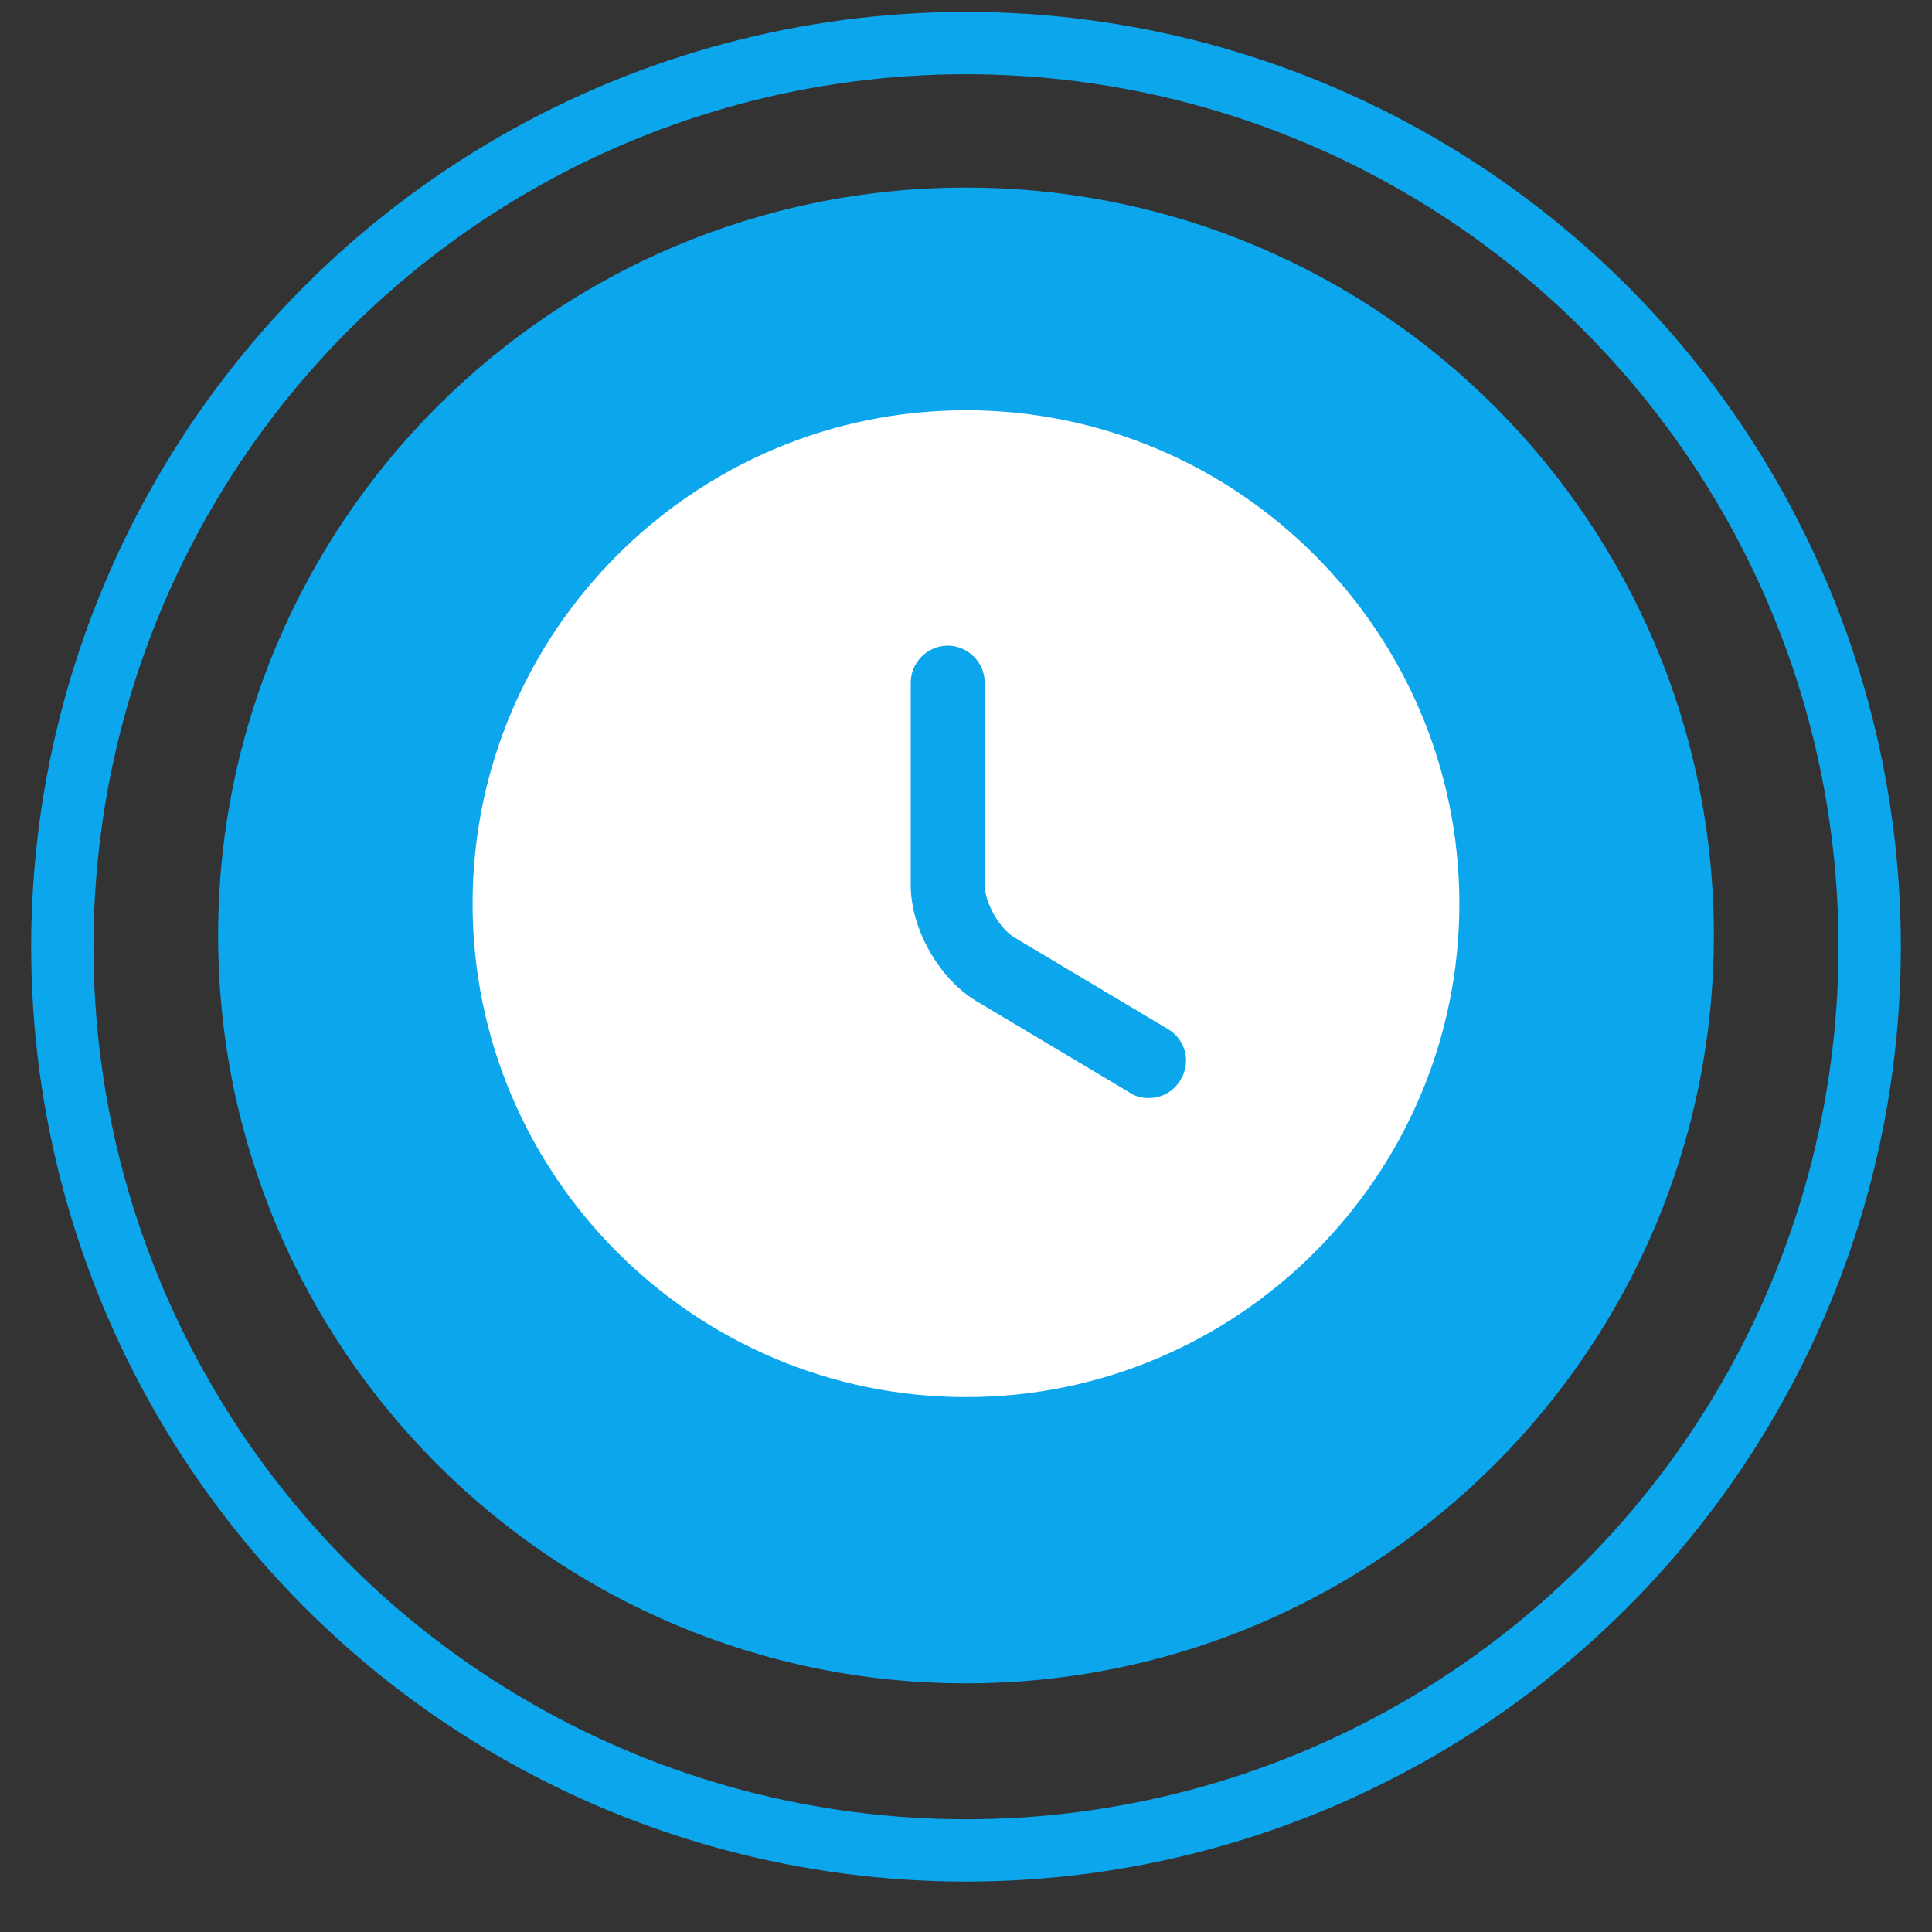 <svg width="31" height="31" viewBox="0 0 31 31" fill="none" xmlns="http://www.w3.org/2000/svg">
<rect x="0" y="0" width="31" height="31" fill="#333333" stroke="none"/>
<circle cx="15.5" cy="15.191" r="14.5" stroke="#0CA6ED"/>
<path d="M27.5 15.01C27.5 21.638 22.127 27.01 15.5 27.01C8.873 27.01 3.5 21.638 3.5 15.01C3.5 8.383 8.873 3.01 15.5 3.01C22.127 3.01 27.5 8.383 27.5 15.01Z" fill="#0CA6ED"/>
<path d="M15.5 6.583C11.138 6.583 7.583 10.138 7.583 14.5C7.583 18.862 11.138 22.417 15.5 22.417C19.862 22.417 23.416 18.862 23.416 14.5C23.416 10.138 19.862 6.583 15.5 6.583ZM18.943 17.326C18.833 17.516 18.635 17.619 18.429 17.619C18.326 17.619 18.223 17.596 18.128 17.532L15.674 16.068C15.064 15.704 14.613 14.904 14.613 14.199V10.954C14.613 10.629 14.882 10.36 15.207 10.36C15.531 10.36 15.8 10.629 15.8 10.954V14.199C15.8 14.484 16.038 14.904 16.283 15.046L18.738 16.511C19.023 16.677 19.118 17.041 18.943 17.326Z" fill="white"/>
</svg>
